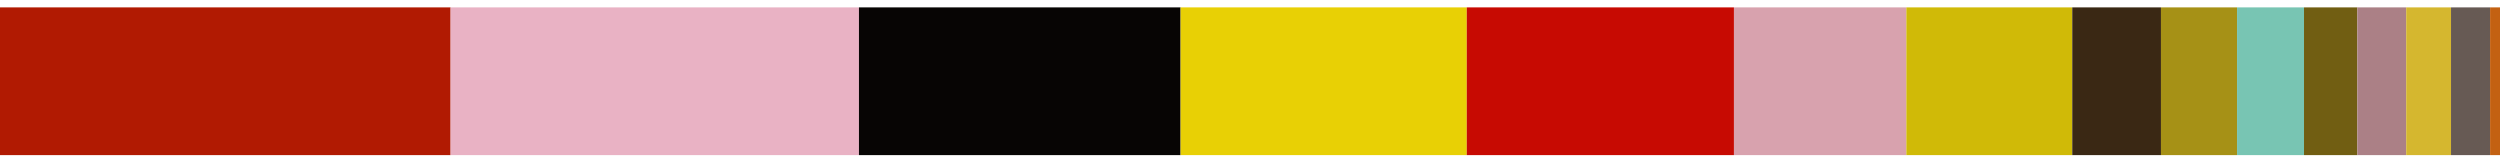 <?xml version="1.0" encoding="utf-8" standalone="no"?>
<!DOCTYPE svg PUBLIC "-//W3C//DTD SVG 1.1//EN"
  "http://www.w3.org/Graphics/SVG/1.1/DTD/svg11.dtd">
<svg xmlns:xlink="http://www.w3.org/1999/xlink" width="720pt" height="46.8pt" viewBox="0 0 720 46.8" xmlns="http://www.w3.org/2000/svg" version="1.1">
 <defs>
  <style type="text/css">*{stroke-linejoin: round; stroke-linecap: butt}</style>
 </defs>
 <g id="figure_1">
  <g id="patch_1">
   <path d="M 0 46.8 
L 720 46.8 
L 720 0 
L 0 0 
z
" style="fill: #ffffff"/>
  </g>
  <g id="axes_1">
   <g id="patch_2">
    <path d="M 0 44.673 
L 129.774 44.673 
L 129.774 2.127 
L 0 2.127 
z
" clip-path="url(#p57037275a9)" style="fill: #b11a02"/>
   </g>
   <g id="patch_3">
    <path d="M 129.774 44.673 
L 247.379 44.673 
L 247.379 2.127 
L 129.774 2.127 
z
" clip-path="url(#p57037275a9)" style="fill: #e9b2c4"/>
   </g>
   <g id="patch_4">
    <path d="M 247.379 44.673 
L 340.009 44.673 
L 340.009 2.127 
L 247.379 2.127 
z
" clip-path="url(#p57037275a9)" style="fill: #070504"/>
   </g>
   <g id="patch_5">
    <path d="M 340.009 44.673 
L 422.433 44.673 
L 422.433 2.127 
L 340.009 2.127 
z
" clip-path="url(#p57037275a9)" style="fill: #e8d005"/>
   </g>
   <g id="patch_6">
    <path d="M 422.433 44.673 
L 499.377 44.673 
L 499.377 2.127 
L 422.433 2.127 
z
" clip-path="url(#p57037275a9)" style="fill: #c70a02"/>
   </g>
   <g id="patch_7">
    <path d="M 499.377 44.673 
L 549.03 44.673 
L 549.03 2.127 
L 499.377 2.127 
z
" clip-path="url(#p57037275a9)" style="fill: #d8a2ae"/>
   </g>
   <g id="patch_8">
    <path d="M 549.03 44.673 
L 596.813 44.673 
L 596.813 2.127 
L 549.03 2.127 
z
" clip-path="url(#p57037275a9)" style="fill: #d0ba07"/>
   </g>
   <g id="patch_9">
    <path d="M 596.813 44.673 
L 622.358 44.673 
L 622.358 2.127 
L 596.813 2.127 
z
" clip-path="url(#p57037275a9)" style="fill: #3a2814"/>
   </g>
   <g id="patch_10">
    <path d="M 622.358 44.673 
L 644.27 44.673 
L 644.27 2.127 
L 622.358 2.127 
z
" clip-path="url(#p57037275a9)" style="fill: #a69116"/>
   </g>
   <g id="patch_11">
    <path d="M 644.27 44.673 
L 663.555 44.673 
L 663.555 2.127 
L 644.27 2.127 
z
" clip-path="url(#p57037275a9)" style="fill: #78c5b3"/>
   </g>
   <g id="patch_12">
    <path d="M 663.555 44.673 
L 678.907 44.673 
L 678.907 2.127 
L 663.555 2.127 
z
" clip-path="url(#p57037275a9)" style="fill: #715e12"/>
   </g>
   <g id="patch_13">
    <path d="M 678.907 44.673 
L 692.986 44.673 
L 692.986 2.127 
L 678.907 2.127 
z
" clip-path="url(#p57037275a9)" style="fill: #ab8086"/>
   </g>
   <g id="patch_14">
    <path d="M 692.986 44.673 
L 705.895 44.673 
L 705.895 2.127 
L 692.986 2.127 
z
" clip-path="url(#p57037275a9)" style="fill: #d5b72f"/>
   </g>
   <g id="patch_15">
    <path d="M 705.895 44.673 
L 717.145 44.673 
L 717.145 2.127 
L 705.895 2.127 
z
" clip-path="url(#p57037275a9)" style="fill: #675a54"/>
   </g>
   <g id="patch_16">
    <path d="M 717.145 44.673 
L 720 44.673 
L 720 2.127 
L 717.145 2.127 
z
" clip-path="url(#p57037275a9)" style="fill: #c36112"/>
   </g>
  </g>
 </g>
 <defs>
  <clipPath id="p57037275a9">
   <rect x="0" y="0" width="720" height="46.8"/>
  </clipPath>
 </defs>
</svg>
